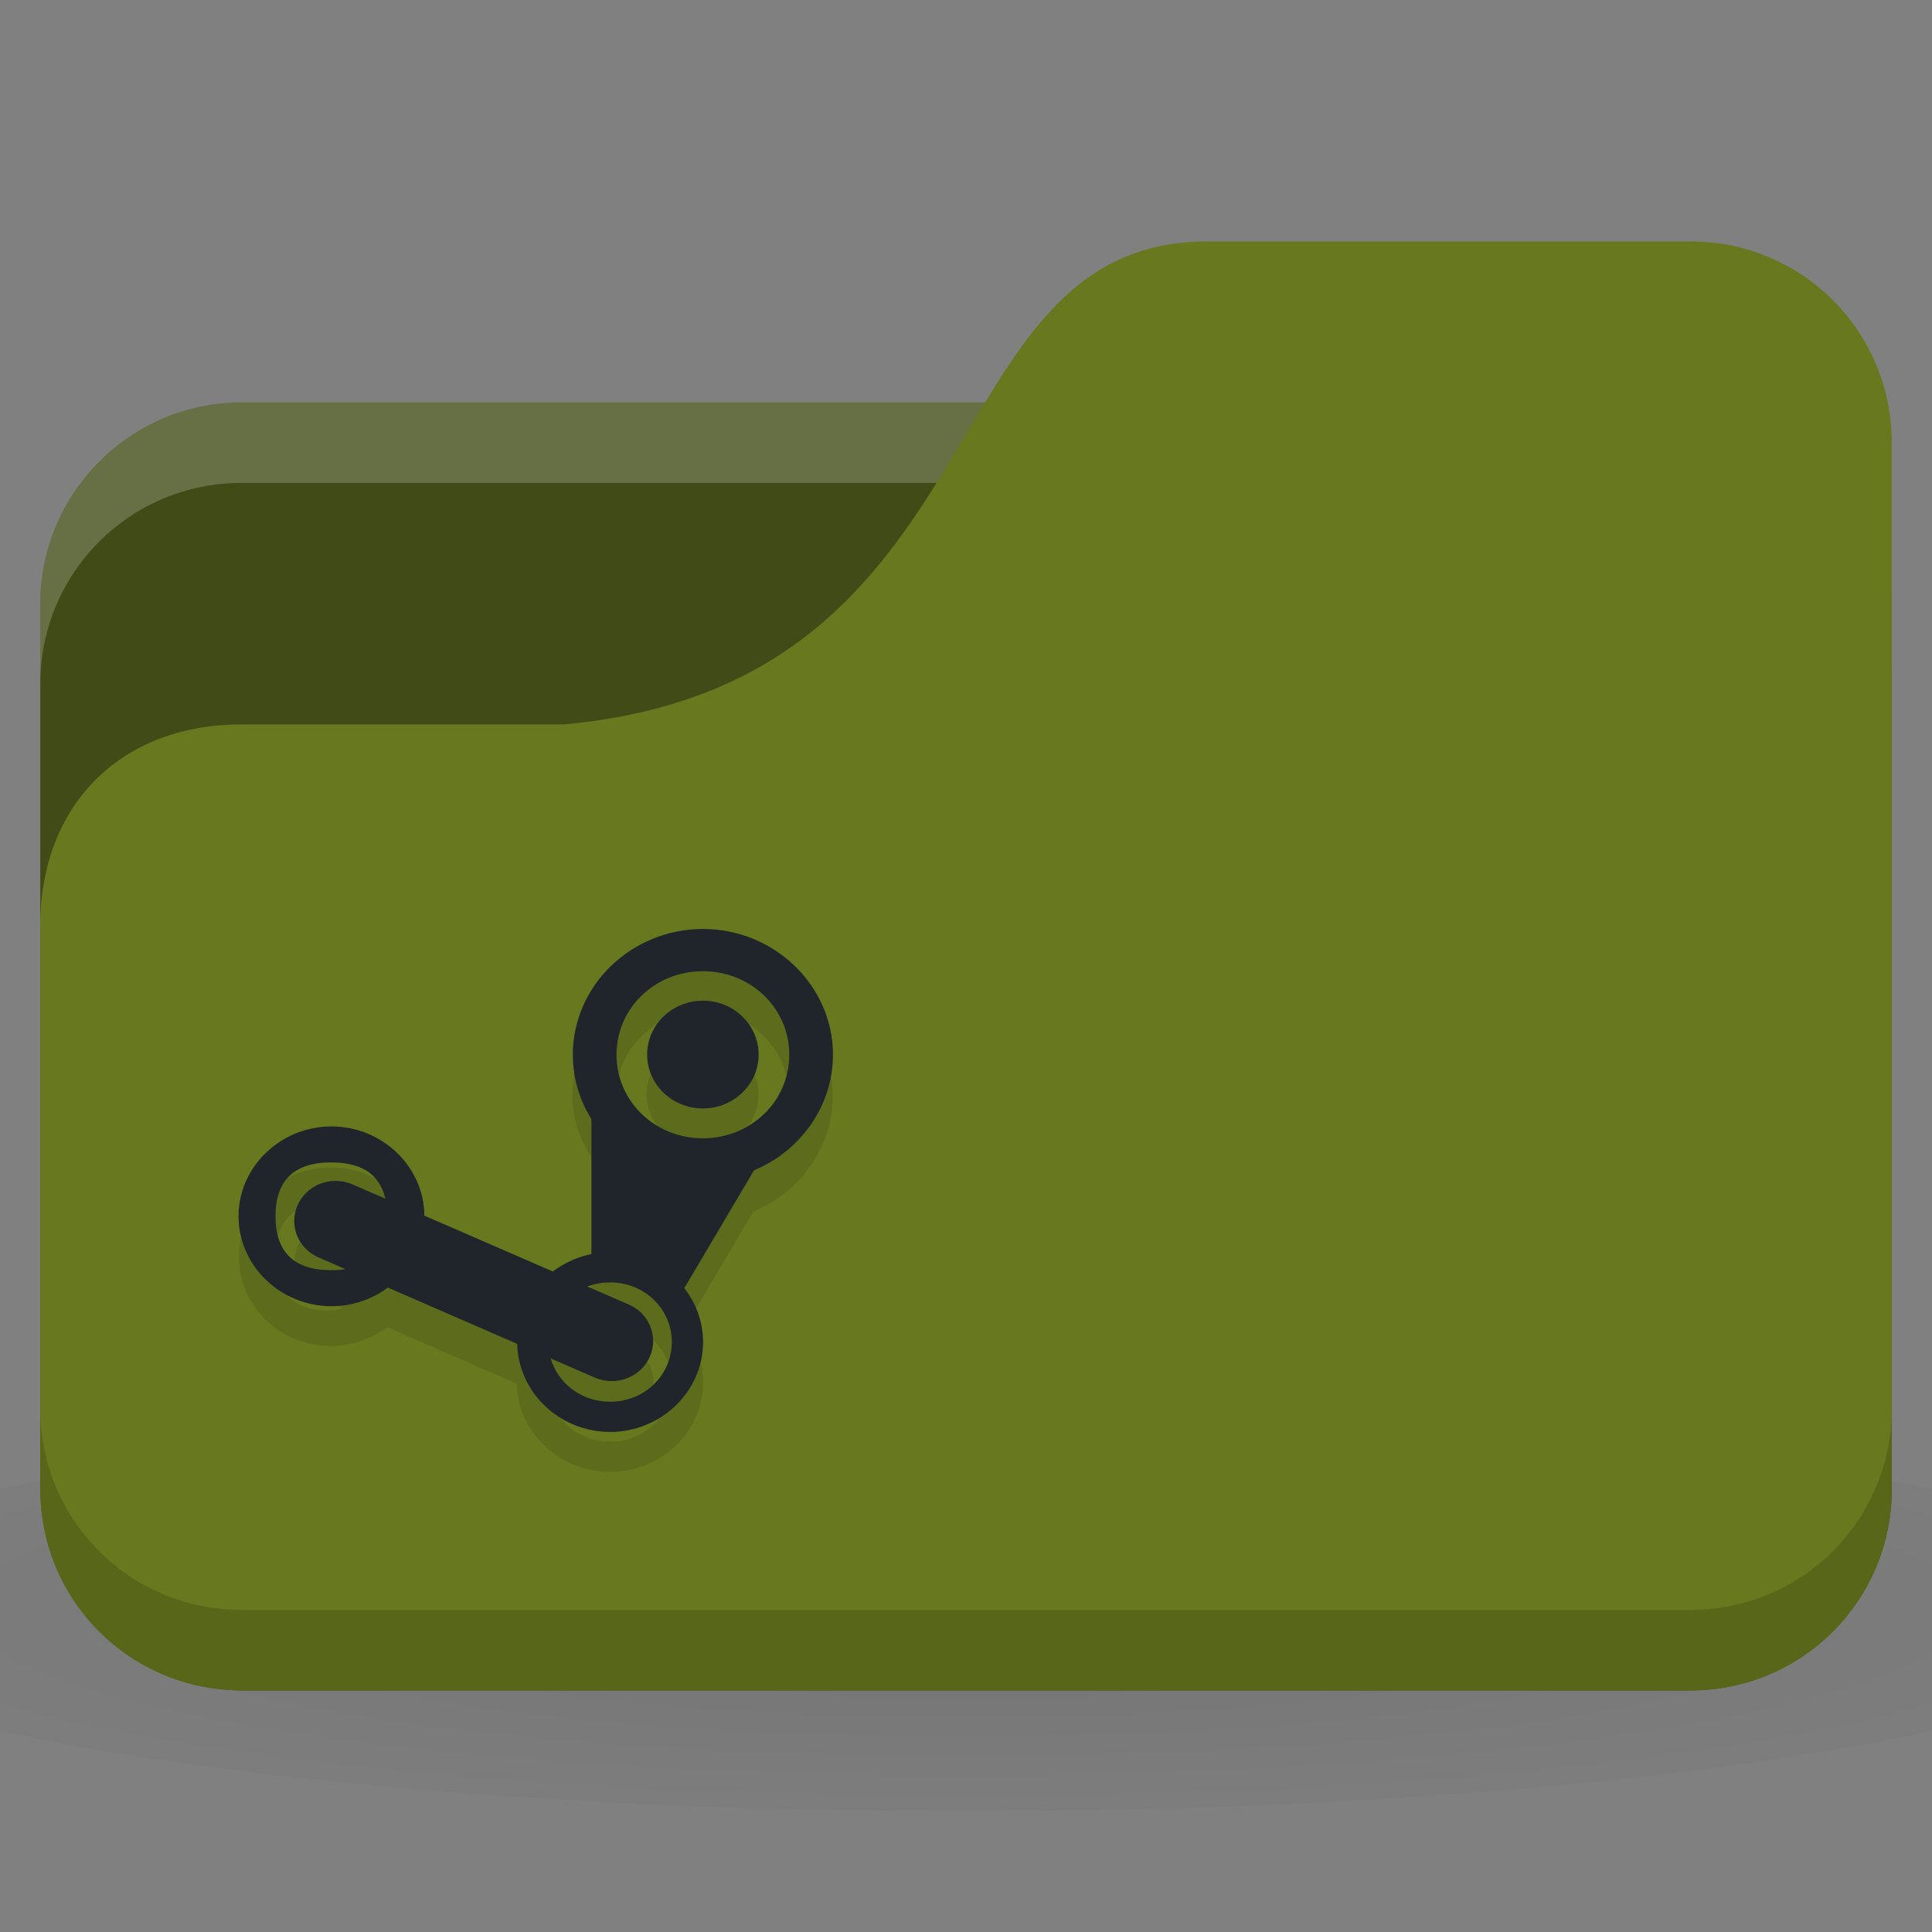<svg xmlns="http://www.w3.org/2000/svg" viewBox="0 0 48 48">
 <rect x="0" y="0" width="48" height="48" fill="#808080" stroke="none"/>
 <defs>
  <radialGradient r="24" cy="40.5" cx="24" gradientTransform="matrix(1.25,0,0,0.208,-6,1035.925)" gradientUnits="userSpaceOnUse" id="radialGradient3097">
   <stop style="stop-color:#000;stop-opacity:1"/>
   <stop offset="1" style="stop-color:#000;stop-opacity:0.196"/>
  </radialGradient>
 </defs>
 <g transform="translate(0,-1004.362)">
  <path d="m 24 1039.36 c -9.827 0 -18.528 0.783 -24 2 l 0 6 c 5.472 1.217 14.173 2 24 2 9.827 0 18.528 -0.783 24 -2 l 0 -6 c -5.472 -1.217 -14.173 -2 -24 -2 z" style="fill:url(#radialGradient3097);opacity:0.1;fill-opacity:1;stroke:none"/>
  <rect width="46" height="32" x="1" y="1014.36" rx="5" style="fill:#414b17;fill-opacity:1;stroke:none"/>
  <path d="m 6 1014.36 c -2.77 0 -5 2.23 -5 5 l 0 2 c 0 -2.77 2.23 -5 5 -5 l 36 0 c 2.77 0 5 2.23 5 5 l 0 -2 c 0 -2.77 -2.23 -5 -5 -5 l -36 0 z" style="fill:#fff;opacity:0.2;fill-opacity:1;stroke:none"/>
  <path d="m 6 1022.36 8 0 c 11 -1 9 -12 16 -12 l 12 0 c 2.77 0 5 2.23 5 5 l 0 26 c 0 2.77 -2.23 5 -5 5 l -36 0 c -2.77 0 -5 -2.23 -5 -5 l 0 -14 c 0 -3 2 -5 5 -5 z" style="fill:#67781f;fill-opacity:1;stroke:none"/>
  <path d="m 1 1039.36 0 2 c 0 2.77 2.23 5 5 5 l 36 0 c 2.77 0 5 -2.23 5 -5 l 0 -2 c 0 2.77 -2.23 5 -5 5 l -36 0 c -2.77 0 -5 -2.23 -5 -5 z" style="fill:#000;opacity:0.15;fill-opacity:1;stroke:none"/>
  <path d="m 17.469 1028.46 c -1.777 0 -3.25 1.408 -3.25 3.125 0 0.568 0.19 1.07 0.469 1.531 l 0 3.406 c -0.352 0.07 -0.663 0.23 -0.938 0.438 l -3.219 -1.406 c -0.018 -1.21 -1.055 -2.188 -2.313 -2.188 -1.266 0 -2.281 0.994 -2.281 2.219 0 1.227 1.014 2.219 2.281 2.219 0.523 0 1.018 -0.182 1.406 -0.469 l 3.219 1.406 c 0.018 1.212 1.057 2.188 2.313 2.188 1.269 0 2.313 -0.992 2.313 -2.219 0 -0.501 -0.177 -0.97 -0.469 -1.344 l 1.719 -2.906 c 1.158 -0.477 1.969 -1.587 1.969 -2.875 0 -1.715 -1.444 -3.125 -3.219 -3.125 z m 0 1.031 c 1.194 0 2.125 0.94 2.125 2.094 0 1.156 -0.932 2.063 -2.125 2.063 -1.195 0 -2.156 -0.907 -2.156 -2.063 0 -1.153 0.961 -2.094 2.156 -2.094 z m -0.281 0.75 c -0.63 0.125 -1.125 0.664 -1.125 1.313 0 0.738 0.643 1.344 1.406 1.344 0.766 0 1.375 -0.605 1.375 -1.344 0 -0.741 -0.609 -1.313 -1.375 -1.313 -0.095 0 -0.191 -0.018 -0.281 0 z m -8.969 4 c 0.743 0 1.198 0.3 1.344 0.875 l -0.813 -0.344 c -0.524 -0.215 -1.122 0.023 -1.344 0.531 -0.222 0.506 0.008 1.1 0.531 1.313 l 0.594 0.25 c -0.102 0.014 -0.196 0.062 -0.313 0.062 -0.923 0 -1.375 -0.45 -1.375 -1.344 0 -0.892 0.452 -1.344 1.375 -1.344 z m 6.625 3 c 0.1 -0.02 0.206 0 0.313 0 0.854 0 1.531 0.644 1.531 1.469 0 0.825 -0.677 1.469 -1.531 1.469 -0.706 0 -1.288 -0.438 -1.469 -1.063 l 1.094 0.469 c 0.524 0.215 1.153 0.01 1.375 -0.5 0.222 -0.506 -0.039 -1.1 -0.563 -1.313 l -1 -0.438 c 0.083 -0.032 0.16 -0.076 0.25 -0.094 z" style="fill:#000;fill-opacity:0.098;stroke:none;fill-rule:nonzero"/>
  <g transform="matrix(0.568,0,0,0.568,-0.32,1020.626)" style="fill:#20242b;fill-opacity:1">
   <g style="fill:#20242b">
    <!-- color: #3d3d3d -->
    <g style="fill:#20242b">
     <path d="m 31.31 12 c -3.129 0 -5.691 2.477 -5.691 5.5 0 3.02 2.566 5.504 5.691 5.504 3.125 0 5.688 -2.48 5.688 -5.504 0 -3.02 -2.563 -5.5 -5.688 -5.5 m 0 1.848 c 2.102 0 3.777 1.621 3.777 3.652 0 2.035 -1.676 3.656 -3.777 3.656 -2.105 0 -3.781 -1.621 -3.781 -3.656 0 -2.031 1.676 -3.652 3.781 -3.652 m 0 0" style="fill:#20242b;stroke:none;fill-rule:nonzero"/>
     <path d="m 33.746 17.496 c 0 1.301 -1.09 2.355 -2.438 2.355 -1.344 0 -2.438 -1.055 -2.438 -2.355 0 -1.305 1.094 -2.359 2.438 -2.359 1.348 0 2.438 1.055 2.438 2.359 m 0 0" style="fill:#20242b;stroke:none;fill-rule:nonzero"/>
     <path d="m 26.434 19.852 0 7.07 4.063 0.785 3.473 -5.867 -3.625 0 m -3.91 -1.992" style="fill:#20242b;stroke:none;fill-rule:nonzero"/>
     <path d="m 27.25 26.14 c -2.23 0 -4.063 1.77 -4.063 3.93 0 2.16 1.832 3.93 4.063 3.93 2.234 0 4.066 -1.77 4.066 -3.93 0 -2.16 -1.832 -3.93 -4.066 -3.93 m 0 1.32 c 1.504 0 2.699 1.156 2.699 2.609 0 1.453 -1.195 2.609 -2.699 2.609 -1.5 0 -2.699 -1.156 -2.699 -2.609 0 -1.453 1.199 -2.609 2.699 -2.609 m 0 0" style="fill:#20242b;stroke:none;fill-rule:nonzero"/>
     <path d="m 15.06 20.637 c -2.23 0 -4.063 1.773 -4.063 3.93 0 2.16 1.832 3.934 4.063 3.934 2.234 0 4.066 -1.773 4.066 -3.934 0 -2.156 -1.832 -3.93 -4.066 -3.93 m -0.008 1.574 c 1.629 0 2.441 0.785 2.441 2.355 0 1.574 -0.813 2.359 -2.441 2.359 -1.625 0 -2.438 -0.785 -2.438 -2.359 0 -1.57 0.813 -2.355 2.438 -2.355 m 0 0" style="fill:#20242b;stroke:none;fill-rule:nonzero"/>
     <path d="m 15.953 23.16 c -0.922 -0.379 -1.984 0.035 -2.375 0.93 -0.391 0.891 0.039 1.922 0.961 2.297 l 12.07 5.25 c 0.922 0.379 1.988 -0.035 2.379 -0.93 0.391 -0.891 -0.039 -1.922 -0.961 -2.297 m -12.08 -5.25" style="fill:#20242b;stroke:none;fill-rule:nonzero"/>
    </g>
   </g>
  </g>
 </g>
</svg>
